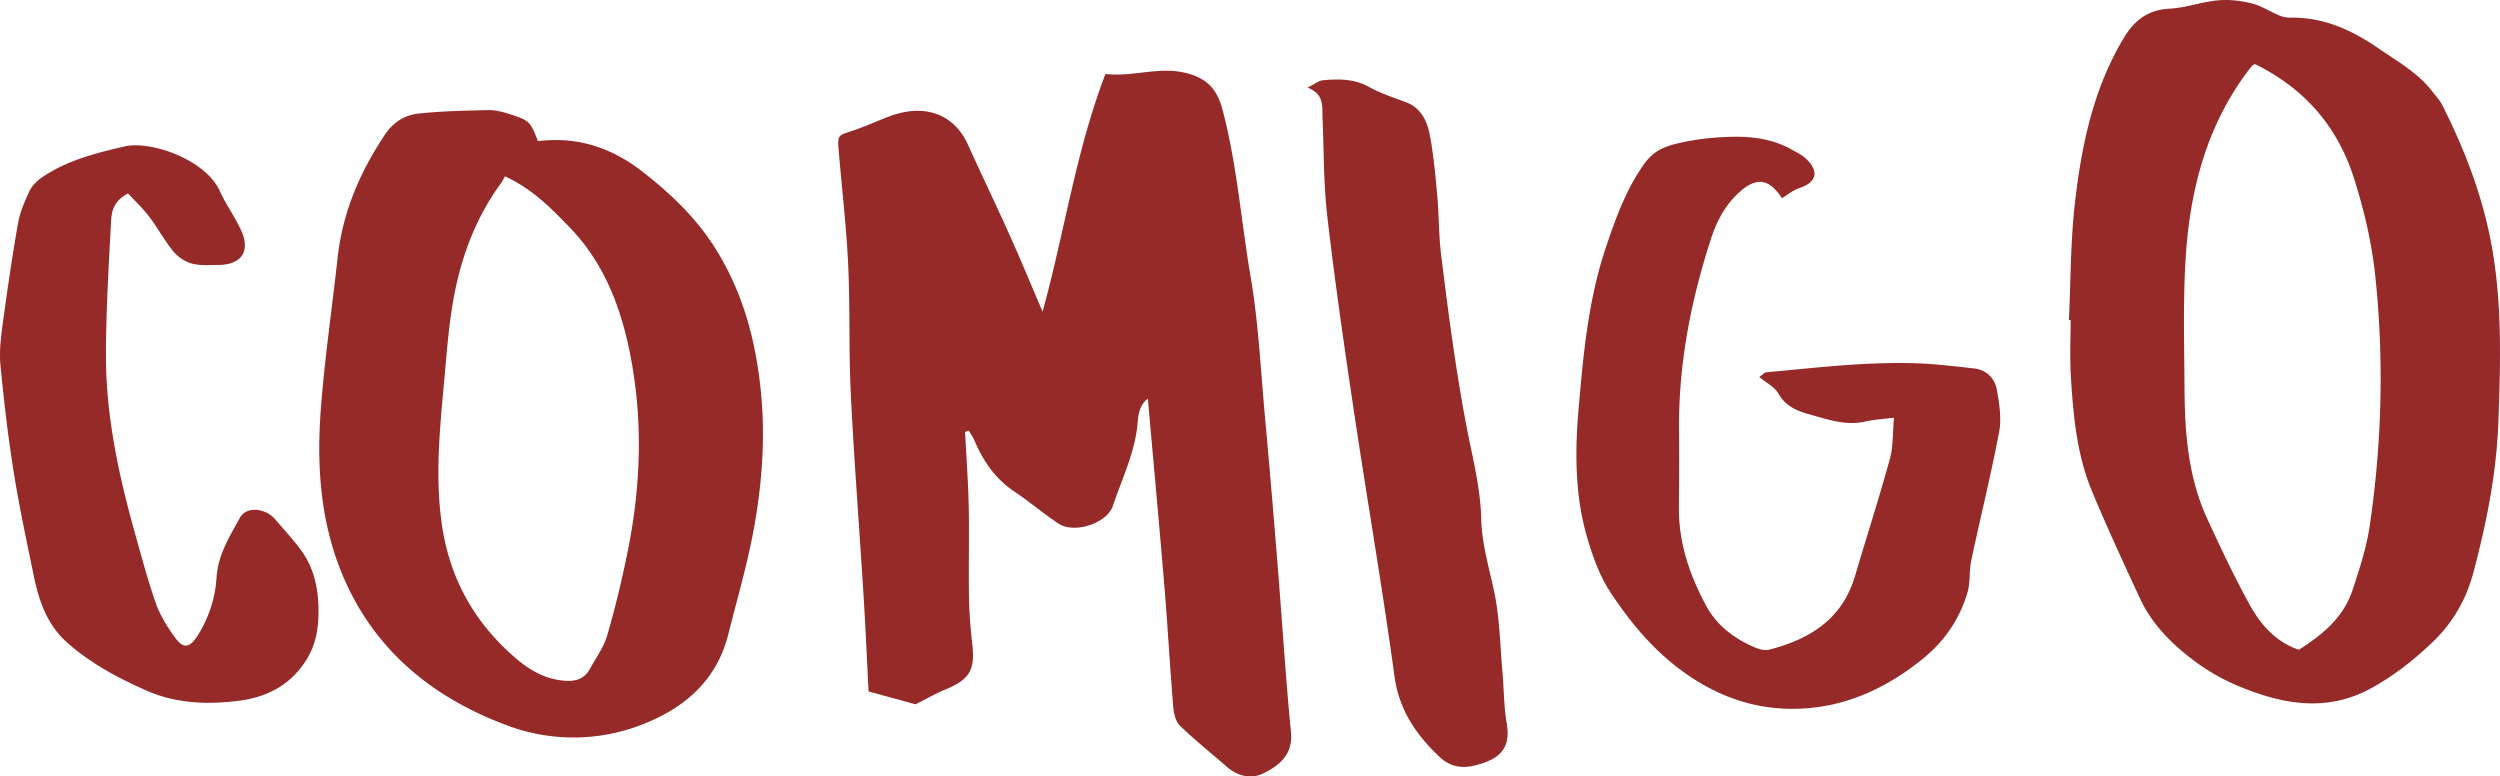 <svg xmlns="http://www.w3.org/2000/svg" width="2910.287" height="903.905" viewBox="0 0 2910.287 903.905"><path d="M1242.748,1826.215c-18.235-15.894-37.2-31.025-54.521-47.846-5.02-4.874-7.171-14.283-7.794-21.847-3.838-46.626-6.4-93.358-10.264-139.981-6.011-72.468-12.728-144.879-19.282-218.857-9.329,7.23-11.092,17.58-11.8,26.988-2.616,34.691-18.1,65.5-28.811,97.638-6.957,20.864-45.123,32.837-63.108,21.05-17.721-11.615-33.876-25.608-51.508-37.373-22.445-14.978-36.68-35.783-46.857-60.085-1.6-3.823-4.2-7.23-6.337-10.829l-4.335,1.386c1.466,28.868,3.62,57.722,4.223,86.606.728,34.876-.282,69.785.3,104.666.306,18.487,1.679,37.024,3.812,55.4,3.519,30.3-2.831,41.414-31.006,53.034-10.716,4.419-20.834,10.29-35.005,17.394l-54.679-15.014c-1.994-38.546-3.584-75.486-5.878-112.38-4.838-77.844-10.93-155.621-14.784-233.51-2.49-50.323-.721-100.854-3.094-151.187-2.1-44.434-7.379-88.716-11.063-133.079-1.447-17.422-.869-16.956,16.276-22.569,15.4-5.042,30.091-12.213,45.385-17.622,37.684-13.329,72.257-2.744,88.811,33.822,15.864,35.048,32.591,69.707,48.361,104.8,12.661,28.171,24.457,56.731,38.565,89.612,25.837-93.753,38.747-186.973,73.193-276.7,13.907,1.683,27.736.094,41.6-1.5,18.061-2.072,36.184-4.144,54.616,1.024,21.946,6.153,33.757,18.319,39.943,41.649,16.985,64.061,21.717,130,32.813,194.9,9.105,53.253,11.661,107.65,16.572,161.59q8.07,88.645,15.106,177.384c5.159,63.66,9.1,127.43,15.268,190.987,2.54,26.164-13.113,38.577-31.662,47.994a34.242,34.242,0,0,1-15.62,3.817C1260.6,1837.568,1251.09,1833.486,1242.748,1826.215Zm247.393-11.73c-27.284-26.026-46.79-54.334-52.167-93.8-14-102.751-31.763-204.983-47.083-307.562-11.271-75.468-22.189-151.025-31.024-226.8-4.456-38.223-4.018-77.021-5.611-115.568-.544-13.164,2.3-27.267-17.442-35.138,9.181-4.552,13.313-8.131,17.727-8.523,18.318-1.623,36.262-1.915,53.531,7.651,13.445,7.447,28.359,12.361,42.865,17.742,18.524,6.871,25.342,22.674,28.439,39.528,4.24,23.086,6.386,46.606,8.482,70.024,2.031,22.723,1.633,45.707,4.449,68.309,9.338,74.953,18.931,149.87,34.455,223.914,5.739,27.374,11.532,55.255,12.207,83.028.713,29.273,8.874,56.169,14.893,84.117,6.643,30.843,7.015,63.055,9.85,94.694,1.786,19.921,1.541,40.154,4.96,59.767,4.883,28.014-6.894,42.229-39.631,49.443a47.776,47.776,0,0,1-10.283,1.166C1508.608,1826.478,1498.913,1822.854,1490.141,1814.486ZM404.865,1778.07c-89.064-33.131-158.8-90.8-194.521-182.706-23.158-59.574-26.889-121.817-22.272-184.338,4.37-59.178,13.131-118.025,19.58-177.059,5.78-52.9,25.954-100.107,55.32-143.895,9.286-13.846,22.8-22.454,38.439-24.145,27.105-2.931,54.5-3.47,81.8-4.092,7.948-.181,16.214,1.991,23.908,4.427,23.932,7.578,24.8,8.7,33.712,31.548,3.271-.247,6.845-.554,10.422-.78,42.032-2.649,78.509,10.894,111.466,36.58,31.862,24.833,60.743,52.088,82.824,86.333,33.416,51.825,48.872,109.009,54.885,169.759,5.17,52.237,1.583,104.048-7.433,155.188-7.568,42.927-19.889,85.036-30.583,127.387-12.86,50.93-47.264,82.753-94.072,102.318a219.441,219.441,0,0,1-163.479,3.476Zm-7.231-630.79c-29.433,40.259-46.264,85.98-55.031,134.378-5.806,32.047-8.036,64.785-11.014,97.292-4.934,53.872-10.327,107.462-3.034,161.957,8.618,64.39,37.253,116.4,85.68,158.335,15.237,13.194,32.113,23.539,52.926,26.374,14.386,1.958,26.689.438,34.313-13.444,7.1-12.928,16.2-25.383,20.2-39.261,9.436-32.7,17.43-65.9,24.084-99.287,15.233-76.427,17.531-153.171,2.006-229.974-11.048-54.658-30.928-105.194-70.5-145.9-21.1-21.7-42.26-43.706-74.7-58.814C400.687,1142.146,399.389,1144.879,397.634,1147.28ZM1899.191,1758.8c-49.5-.391-92.906-18.346-131.473-47.887-31.5-24.131-56.71-54.956-78.321-87.732-12.763-19.355-20.961-42.519-27.44-65.055-13.912-48.393-13.953-98.272-9.661-148.055,5.485-63.621,11.277-127.292,31.787-188.362,11.1-33.058,22.867-65.7,43.006-94.993,9.507-13.83,19.451-20.588,36.117-24.972,19.648-5.169,38.93-7.536,58.8-8.538,27.014-1.363,53.4.73,77.672,14.2,5.828,3.234,12.106,6.178,16.923,10.615,16.407,15.116,12.989,28.057-7.941,34.832-6.518,2.11-12.128,7.017-19.654,11.548-14.343-22.469-29.3-24.879-48.662-7.8-16.623,14.665-26.956,33.747-33.661,54.311-23.563,72.267-38.06,146.158-37.414,222.574.257,30.464.116,60.935-.144,91.4-.351,41.246,12.767,78.891,31.965,114.416,12.375,22.9,32.891,38.011,56.671,48.168,5.132,2.193,11.841,3.688,17,2.346,46.934-12.2,84.56-35.515,99.323-85.457,13.442-45.471,28.008-90.623,40.583-136.327,4-14.536,3.2-30.391,4.824-48.162-13.51,1.749-23.672,2.232-33.422,4.494-22.738,5.275-43.806-2.535-64.819-8.264-14.128-3.852-27.968-9.422-36.326-24.322-4.272-7.616-13.854-12.254-22.271-19.266,3.838-2.623,5.965-5.293,8.314-5.5,58.377-5.239,116.679-12.48,175.441-10.406,22.054.778,44.06,3.5,66.024,5.926,15.074,1.662,24.538,11.653,26.938,25.539,2.736,15.836,5.464,32.845,2.542,48.273-9.5,50.146-21.856,99.745-32.476,149.691-2.577,12.122-.9,25.29-4.322,37.064-9.137,31.445-27.375,57.685-52.806,78.1-44.154,35.438-93.67,57.618-151.349,57.62C1900.372,1758.807,1899.786,1758.8,1899.191,1758.8Zm521.6-26.305a241.993,241.993,0,0,1-55.327-32.226c-25.223-19.349-46.549-41.7-59.939-70.61-19.012-41.047-38.041-82.128-55.436-123.872-17.907-42.974-22.035-88.985-24.747-134.905-1.268-21.471-.217-43.078-.217-64.625l-2.005-.077c2.124-45.234,1.844-90.74,6.936-135.637,7.623-67.214,21.3-133.259,56.885-192.615,12.284-20.488,28.04-32.829,53.255-34.146,18.9-.986,37.429-7.936,56.36-9.715,12.935-1.215,26.641.419,39.328,3.53,11.147,2.733,21.255,9.53,32.032,14.032a32.333,32.333,0,0,0,12.676,2.556c38.832-.7,72,14.446,103.092,35.91,21.97,15.168,45.642,28.169,62.351,49.874,4.066,5.282,8.822,10.266,11.776,16.134,27.05,53.753,48.167,108.982,58.408,169.2,11.356,66.772,9.242,133.406,6.817,199.98-2.156,59.2-13.853,117.718-29.145,175.115-8.345,31.318-24.168,58.792-48.045,81.393-21.616,20.46-44.524,38.674-70.925,53.062a140.114,140.114,0,0,1-68.369,17.655C2477.82,1752.505,2449.325,1744.251,2420.786,1732.495Zm15.237-722.028c-51.571,65.477-71.884,142.22-76.982,223.273-3.161,50.254-1.665,100.834-1.377,151.263.3,52.077,4.127,103.862,26.267,152.092,15.458,33.671,31.362,67.233,49.131,99.715,12.87,23.525,30.261,43.95,57.686,53.258,27.679-17.459,52.166-37.849,62.682-69.838,8.084-24.591,16.236-49.621,19.966-75.1,14.027-95.816,16.551-192.091,6.537-288.562-4.073-39.241-12.806-77.146-24.813-114.936-19.621-61.753-58.2-105.077-115.358-133.375C2438.5,1008.98,2436.858,1009.407,2436.023,1010.467ZM-15.385,1737.325c-33.2-14.755-65.285-31.847-92.5-56.279-22.535-20.234-32.1-47.812-38.03-76.541-8.4-40.7-17.113-81.389-23.652-122.407-6.512-40.844-11.231-82.02-15.226-123.2-1.483-15.289.294-31.133,2.372-46.481,5.364-39.637,11.123-79.244,18.031-118.634,2.27-12.943,7.716-25.574,13.338-37.586,2.913-6.224,8.594-11.942,14.384-15.9,29.243-19.994,63.347-28.565,96.945-36.294,28.593-6.578,93.268,14.344,110.469,52.412,7.006,15.5,17.267,29.527,24.416,44.979,11.475,24.8.79,40.588-26.684,40.712-10.342.047-21.164.964-30.881-1.722-7.9-2.184-16.075-7.856-21.315-14.277-10.277-12.588-18.043-27.194-27.9-40.163-7.372-9.695-16.4-18.131-24.7-27.142-17,8.927-19.168,21.25-19.764,32.849-2.626,51.118-5.764,102.28-5.956,153.436-.265,70.969,14.39,139.945,33.441,208,7.776,27.774,15.188,55.719,24.7,82.911,4.791,13.7,12.862,26.62,21.309,38.579,10.553,14.941,17.933,14,27.9-1.9a143.157,143.157,0,0,0,21.463-67.082c1.758-26.224,15.2-47.476,27.166-69.152,7.687-13.92,29.979-11.616,41.81,2.549,10.266,12.29,21.439,23.936,30.633,36.977,14.558,20.651,19.113,44.741,19.068,69.525-.037,20.709-3.109,39.742-15.613,58.6-18.731,28.254-45.526,41.012-75.754,45.124a270.347,270.347,0,0,1-36.385,2.606C32.865,1751.826,8.178,1747.8-15.385,1737.325Z" transform="translate(185.337 -933.663)" fill="#952a29"/></svg>